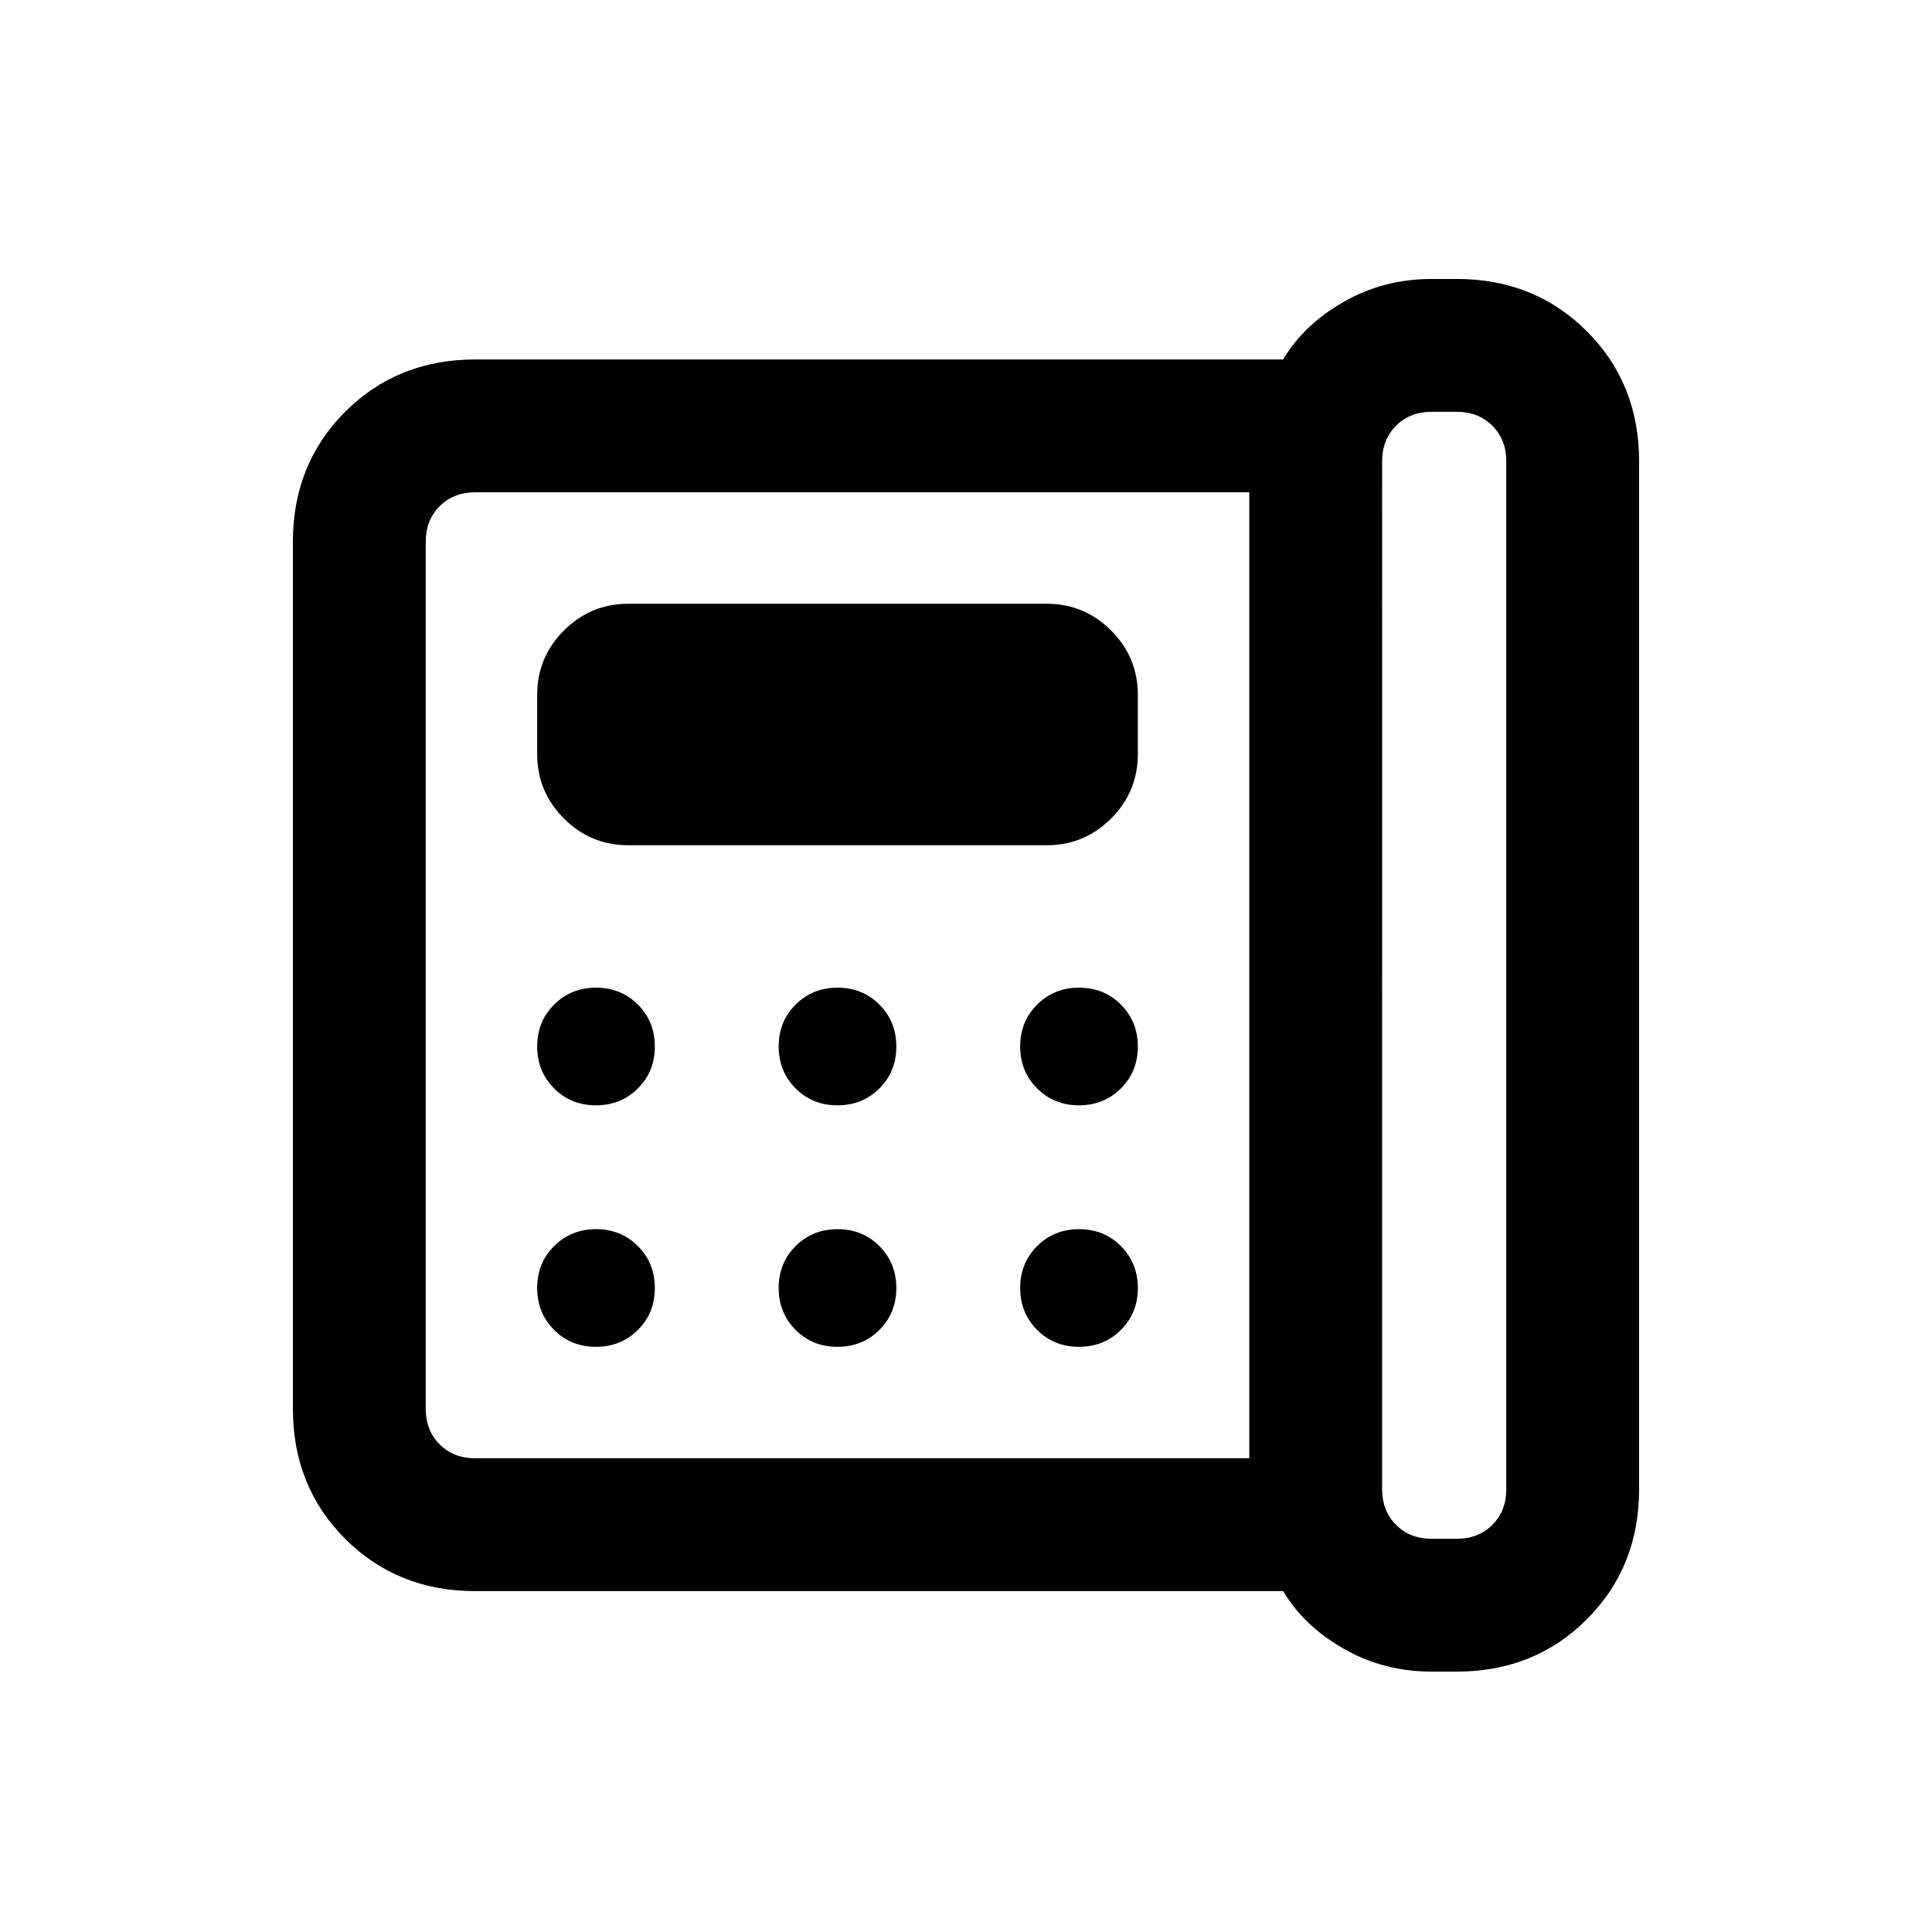 <svg xmlns="http://www.w3.org/2000/svg" height="24" viewBox="0 96 960 960" width="24"><path d="M711.385 860.615h12.461q10.77 0 17.693-6.923 6.923-6.923 6.923-17.692V325.231q0-10.77-6.923-17.693-6.923-6.923-17.693-6.923h-12.461q-10.77 0-17.693 6.923-6.923 6.923-6.923 17.693V836q0 10.769 6.923 17.692t17.693 6.923ZM296.127 645.231q12.411 0 20.834-8.396 8.424-8.396 8.424-20.808 0-12.412-8.397-20.835-8.396-8.423-20.807-8.423-12.412 0-20.835 8.396t-8.423 20.808q0 12.412 8.396 20.835t20.808 8.423Zm0 120q12.411 0 20.834-8.396 8.424-8.396 8.424-20.808 0-12.412-8.397-20.835-8.396-8.423-20.807-8.423-12.412 0-20.835 8.396t-8.423 20.808q0 12.412 8.396 20.835t20.808 8.423ZM312.231 516h207.846q18.731 0 32.019-13.288 13.289-13.289 13.289-32.02v-29.384q0-18.731-13.289-32.02Q538.808 396 520.077 396H312.231q-18.731 0-32.02 13.288-13.288 13.289-13.288 32.02v29.384q0 18.731 13.288 32.02Q293.5 516 312.231 516Zm103.896 129.231q12.411 0 20.834-8.396 8.424-8.396 8.424-20.808 0-12.412-8.397-20.835-8.396-8.423-20.807-8.423-12.412 0-20.835 8.396t-8.423 20.808q0 12.412 8.396 20.835t20.808 8.423Zm0 120q12.411 0 20.834-8.396 8.424-8.396 8.424-20.808 0-12.412-8.397-20.835-8.396-8.423-20.807-8.423-12.412 0-20.835 8.396t-8.423 20.808q0 12.412 8.396 20.835t20.808 8.423Zm120-120q12.411 0 20.834-8.396 8.424-8.396 8.424-20.808 0-12.412-8.397-20.835-8.396-8.423-20.807-8.423-12.412 0-20.835 8.396t-8.423 20.808q0 12.412 8.396 20.835t20.808 8.423Zm0 120q12.411 0 20.834-8.396 8.424-8.396 8.424-20.808 0-12.412-8.397-20.835-8.396-8.423-20.807-8.423-12.412 0-20.835 8.396t-8.423 20.808q0 12.412 8.396 20.835t20.808 8.423Zm84.642 55.384v-480H236.154q-10.77 0-17.693 6.923-6.923 6.923-6.923 17.693V796q0 10.769 6.923 17.692t17.693 6.923h384.615Zm90.616 106.001q-23.865 0-43.74-11.385-19.876-11.385-30.03-28.615H236.154q-38.654 0-64.635-25.981T145.538 796V365.231q0-38.654 25.981-64.635t64.635-25.981h401.461q10.154-17.231 30.03-28.615 19.875-11.385 43.74-11.385h12.461q38.654 0 64.635 25.981t25.981 64.635V836q0 38.654-25.981 64.635t-64.635 25.981h-12.461ZM211.538 820.615v-480 480Z"/></svg>
